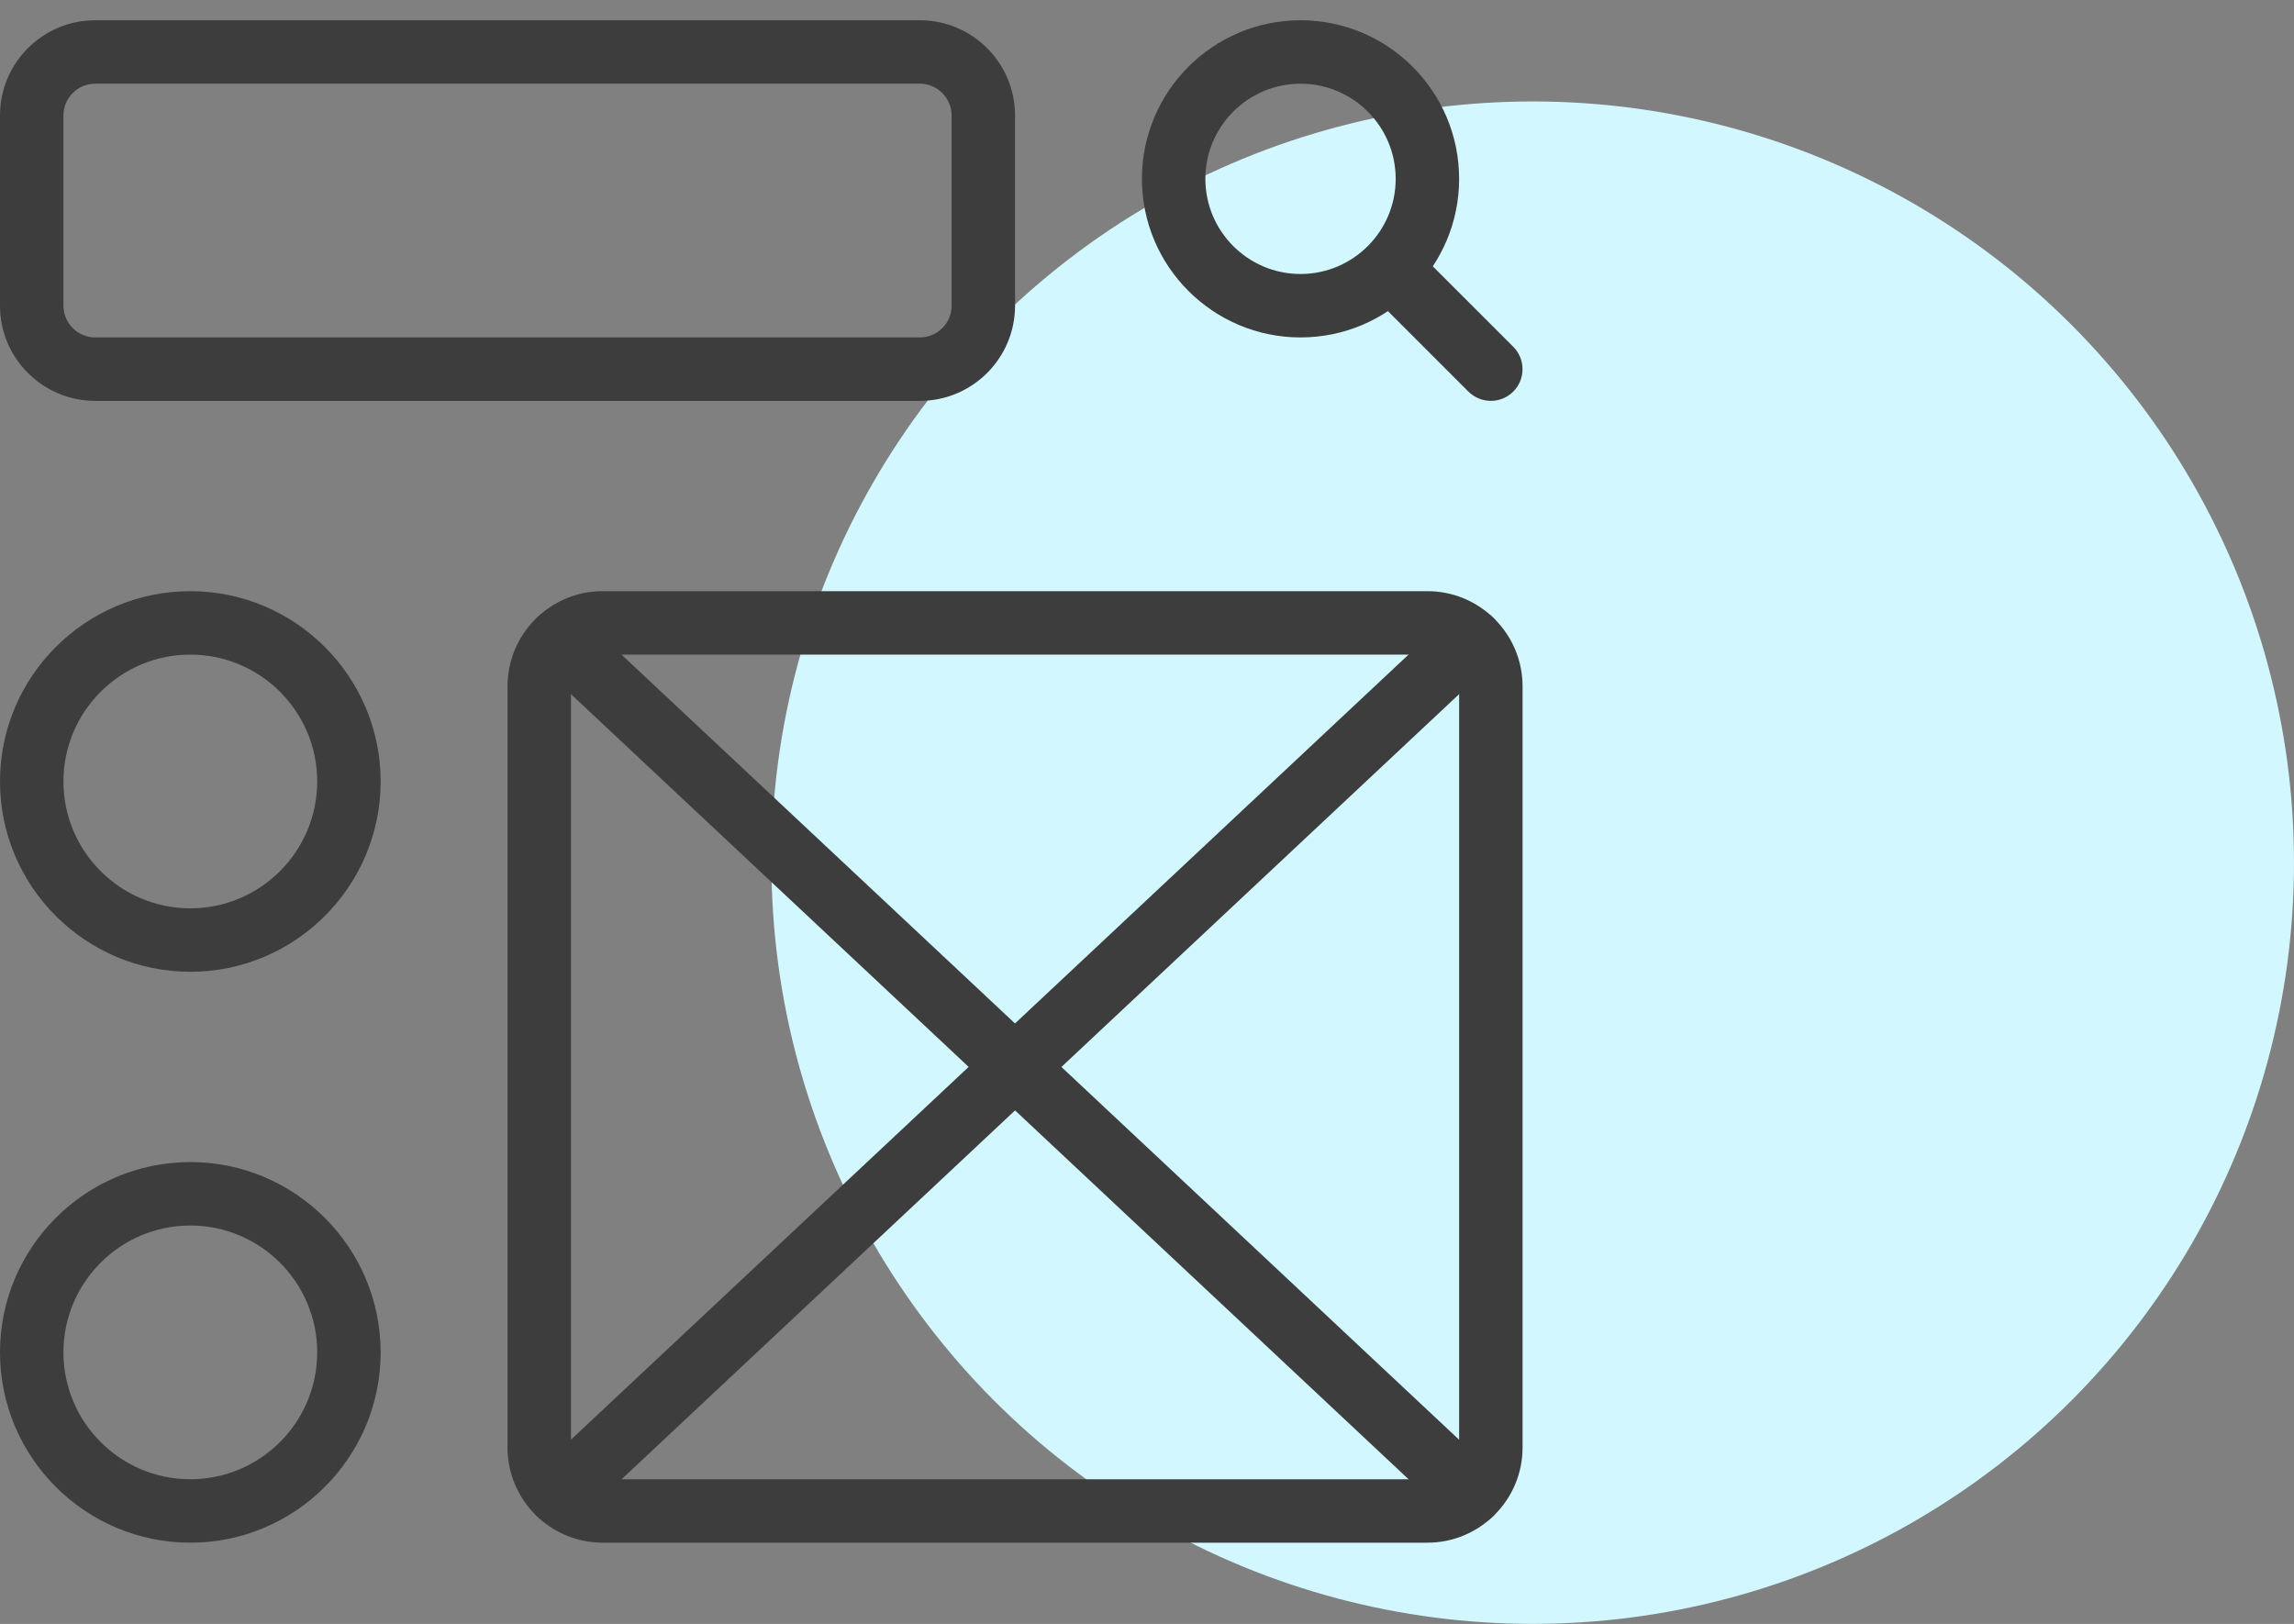 <svg width="113" height="80" viewBox="0 0 113 80" fill="none" xmlns="http://www.w3.org/2000/svg">
<rect x="0" y="0" width="113" height="80" fill="#808080" stroke="none"/>
<circle cx="75.5" cy="42.498" r="37.5" fill="#D2F7FF"/>
<g clip-path="url(#clip0)">
<path d="M9.375 47.873C4.206 47.873 0 43.667 0 38.498C0 33.329 4.206 29.123 9.375 29.123C14.544 29.123 18.75 33.329 18.75 38.498C18.75 43.667 14.544 47.873 9.375 47.873ZM9.375 32.248C5.928 32.248 3.125 35.051 3.125 38.498C3.125 41.945 5.928 44.748 9.375 44.748C12.822 44.748 15.625 41.945 15.625 38.498C15.625 35.051 12.822 32.248 9.375 32.248Z" fill="#3D3D3D"/>
<path d="M9.375 75.998C4.206 75.998 0 71.792 0 66.623C0 61.454 4.206 57.248 9.375 57.248C14.544 57.248 18.75 61.454 18.75 66.623C18.75 71.792 14.544 75.998 9.375 75.998ZM9.375 60.373C5.928 60.373 3.125 63.176 3.125 66.623C3.125 70.07 5.928 72.873 9.375 72.873C12.822 72.873 15.625 70.07 15.625 66.623C15.625 63.176 12.822 60.373 9.375 60.373Z" fill="#3D3D3D"/>
<path d="M70.312 75.998H29.688C27.103 75.998 25 73.895 25 71.311V33.81C25 31.226 27.103 29.123 29.688 29.123H70.312C72.897 29.123 75 31.226 75 33.81V71.311C75 73.895 72.897 75.998 70.312 75.998ZM29.688 32.248C28.828 32.248 28.125 32.951 28.125 33.81V71.311C28.125 72.17 28.828 72.873 29.688 72.873H70.312C71.172 72.873 71.875 72.17 71.875 71.311V33.81C71.875 32.951 71.172 32.248 70.312 32.248H29.688Z" fill="#3D3D3D"/>
<path d="M72.438 75.154C72.053 75.154 71.672 75.014 71.369 74.733L26.497 32.67C25.866 32.076 25.834 31.089 26.422 30.461C27.012 29.826 28.003 29.801 28.631 30.389L73.503 72.454C74.131 73.045 74.166 74.036 73.575 74.664C73.269 74.992 72.85 75.154 72.438 75.154Z" fill="#3D3D3D"/>
<path d="M27.563 75.155C27.147 75.155 26.728 74.989 26.422 74.661C25.834 74.033 25.866 73.042 26.494 72.451L71.369 30.386C71.994 29.798 72.984 29.823 73.578 30.458C74.166 31.086 74.135 32.077 73.506 32.667L28.631 74.736C28.328 75.017 27.947 75.155 27.563 75.155Z" fill="#3D3D3D"/>
<path d="M64.062 16.623C59.753 16.623 56.25 13.12 56.25 8.811C56.25 4.501 59.753 0.998 64.062 0.998C68.372 0.998 71.875 4.501 71.875 8.811C71.875 13.12 68.372 16.623 64.062 16.623ZM64.062 4.123C61.478 4.123 59.375 6.226 59.375 8.811C59.375 11.395 61.478 13.498 64.062 13.498C66.647 13.498 68.75 11.395 68.75 8.811C68.75 6.226 66.647 4.123 64.062 4.123Z" fill="#3D3D3D"/>
<path d="M73.438 19.748C73.037 19.748 72.638 19.595 72.331 19.291L67.644 14.604C67.034 13.995 67.034 13.004 67.644 12.395C68.253 11.785 69.244 11.785 69.853 12.395L74.541 17.082C75.15 17.691 75.15 18.682 74.541 19.291C74.237 19.595 73.838 19.748 73.438 19.748Z" fill="#3D3D3D"/>
<path d="M45.312 19.748H4.688C2.103 19.748 0 17.645 0 15.06V5.686C0 3.101 2.103 0.998 4.688 0.998H45.312C47.897 0.998 50 3.101 50 5.686V15.06C50 17.645 47.897 19.748 45.312 19.748ZM4.688 4.123C3.828 4.123 3.125 4.826 3.125 5.686V15.06C3.125 15.92 3.828 16.623 4.688 16.623H45.312C46.172 16.623 46.875 15.92 46.875 15.06V5.686C46.875 4.826 46.172 4.123 45.312 4.123H4.688Z" fill="#3D3D3D"/>
</g>
<defs>
<clipPath id="clip0">
<rect width="75" height="75" fill="white" transform="translate(0 0.998)"/>
</clipPath>
</defs>
</svg>
